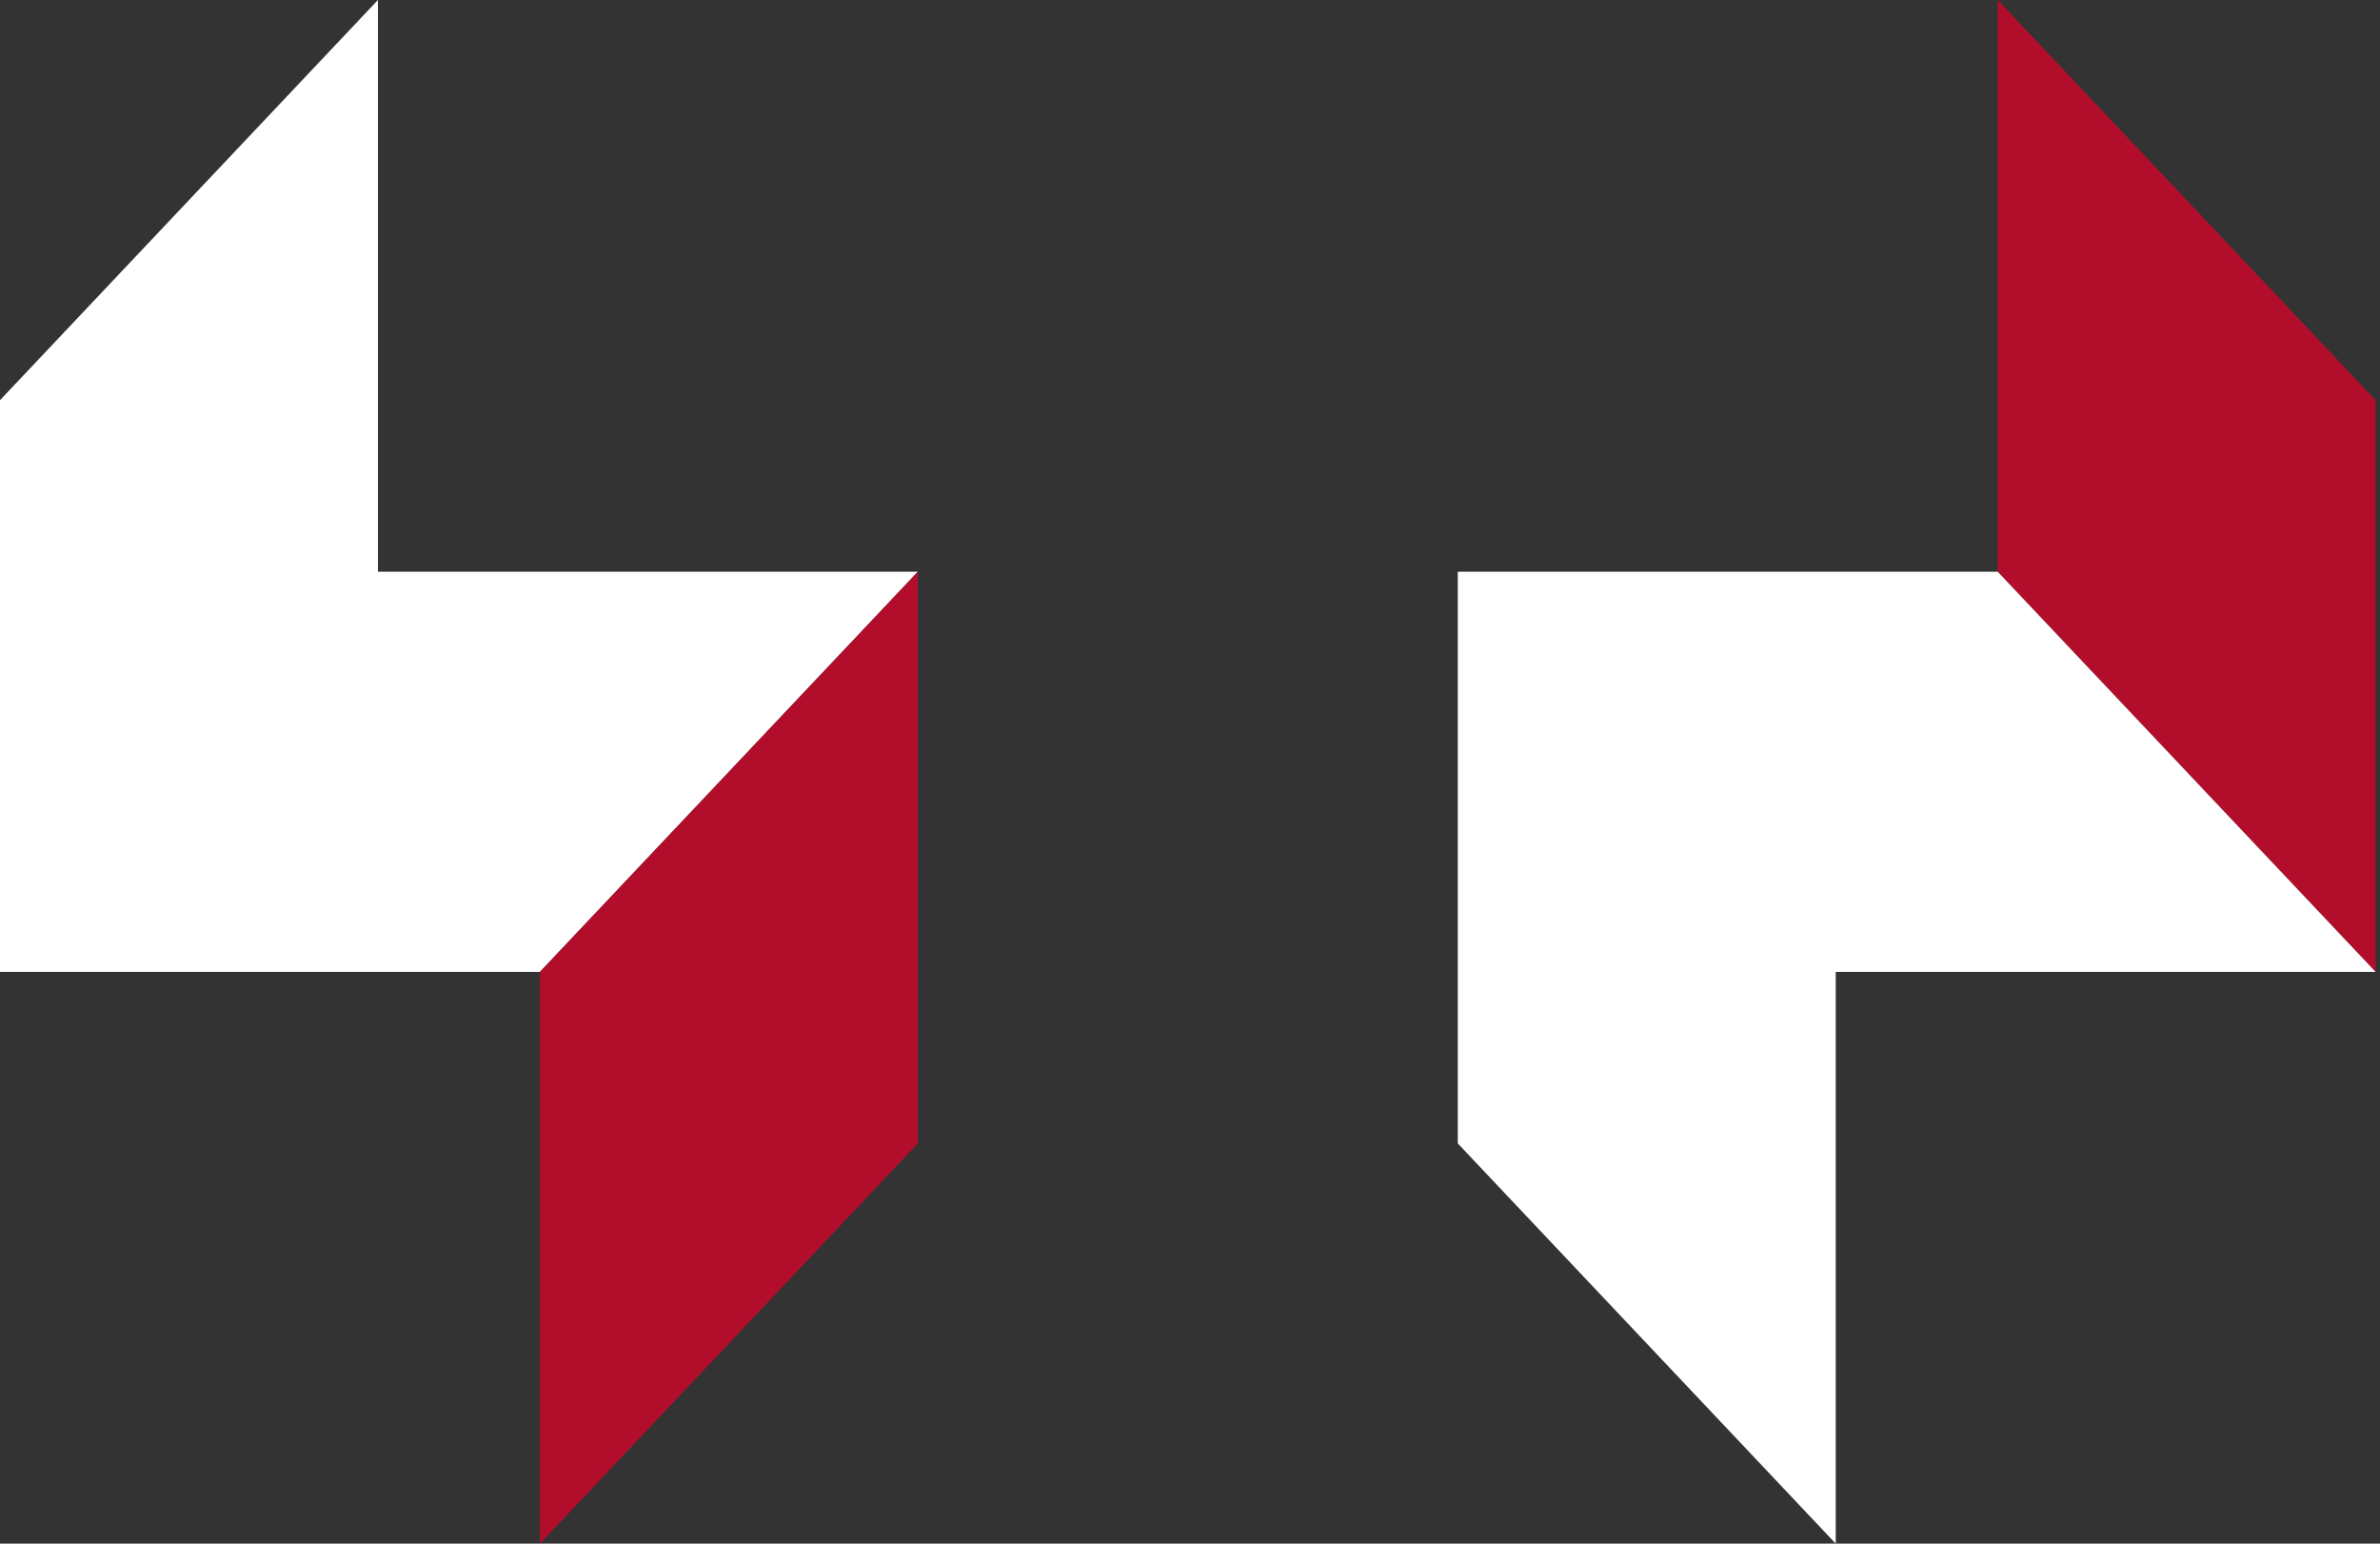 <svg width="74" height="48" viewBox="0 0 74 48" fill="none" xmlns="http://www.w3.org/2000/svg">
<rect x="0" y="0" width="74" height="48" fill="#333333" stroke="none"/>
<path d="M62.113 0L73.864 12.444V30.222L62.113 17.778V0Z" fill="#B20E2C"/>
<path d="M62.113 17.778L73.864 30.222H57.077V48L45.326 35.555V17.778H62.113Z" fill="white"/>
<path d="M11.751 0V17.778H28.538L16.787 30.222H0V12.444L11.751 0Z" fill="white"/>
<path d="M28.538 35.555L16.787 48V30.222L28.538 17.778V35.555Z" fill="#B20E2C"/>
</svg>

